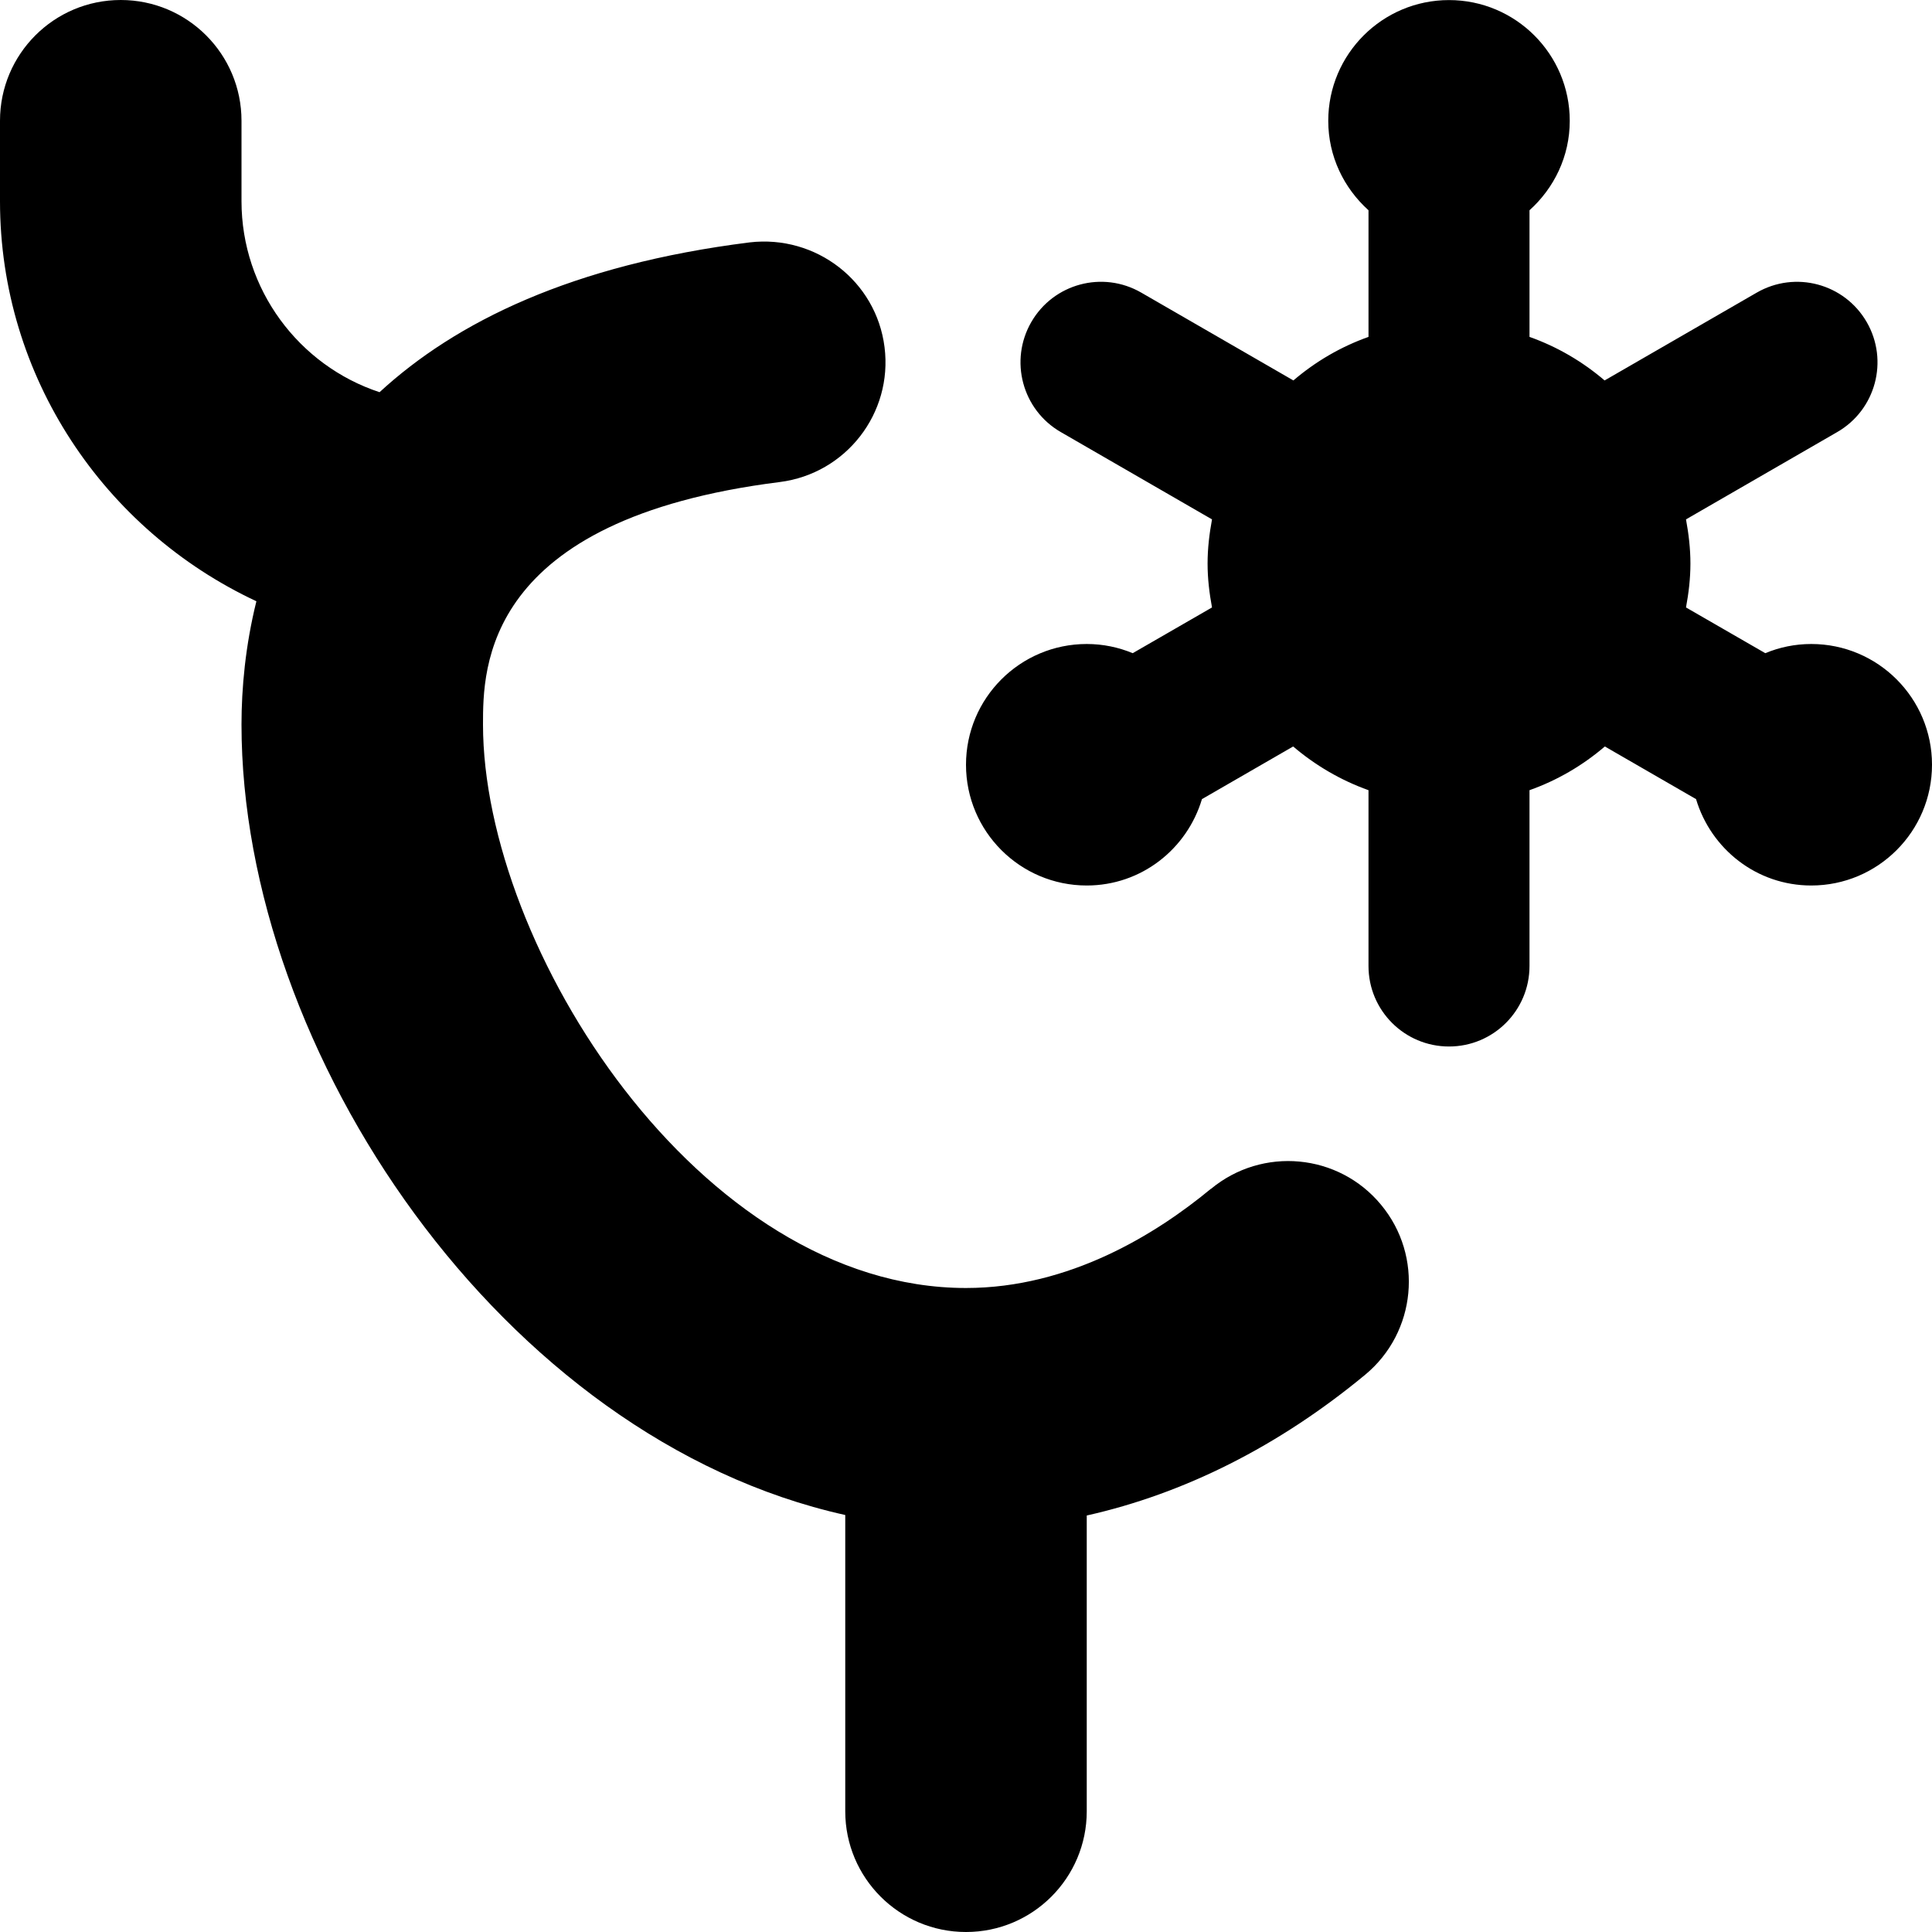 <svg id="Layer_1" viewBox="0 0 24 24" xmlns="http://www.w3.org/2000/svg" data-name="Layer 1"><path d="m24 9.5c0 .828-.672 1.5-1.5 1.5-.679 0-1.246-.454-1.431-1.073l-1.133-.654c-.275.235-.589.42-.936.543v2.184c0 .553-.448 1-1 1s-1-.447-1-1v-2.184c-.347-.124-.661-.309-.936-.543l-1.133.654c-.185.619-.752 1.073-1.431 1.073-.828 0-1.5-.672-1.5-1.5s.672-1.5 1.5-1.5c.202 0 .395.041.571.114l.985-.568c-.033-.177-.055-.359-.055-.545 0-.188.022-.37.055-.549l-1.879-1.085c-.478-.276-.642-.888-.366-1.366s.886-.643 1.366-.366l1.89 1.091c.274-.234.587-.418.933-.541v-1.573c-.305-.275-.5-.668-.5-1.111 0-.828.672-1.5 1.5-1.5s1.5.672 1.5 1.5c0 .443-.195.836-.5 1.111v1.573c.346.123.659.307.933.541l1.89-1.091c.479-.276 1.089-.113 1.366.366.276.479.112 1.09-.366 1.366l-1.879 1.085c.033.178.055.361.055.549 0 .187-.022.368-.055.545l.985.568c.176-.073.368-.114.571-.114.828 0 1.5.672 1.5 1.5zm-8.957 5.267c-.679.562-1.758 1.233-3.043 1.233-3.312 0-6-4.235-6-7 0-.697 0-2.548 3.687-3.012.822-.104 1.405-.854 1.301-1.676-.103-.821-.853-1.397-1.675-1.301-2.206.277-3.65.988-4.598 1.861-1.004-.331-1.715-1.279-1.715-2.373v-.999c0-.828-.671-1.5-1.5-1.5s-1.5.672-1.5 1.5v1c0 2.183 1.296 4.086 3.185 4.969-.137.552-.185 1.081-.185 1.531 0 4.064 3.235 8.872 7.5 9.82v3.68c0 .828.671 1.5 1.5 1.5s1.5-.672 1.5-1.5v-3.674c1.206-.27 2.381-.857 3.458-1.748.638-.528.727-1.475.198-2.112-.528-.639-1.474-.726-2.112-.198z"/></svg>